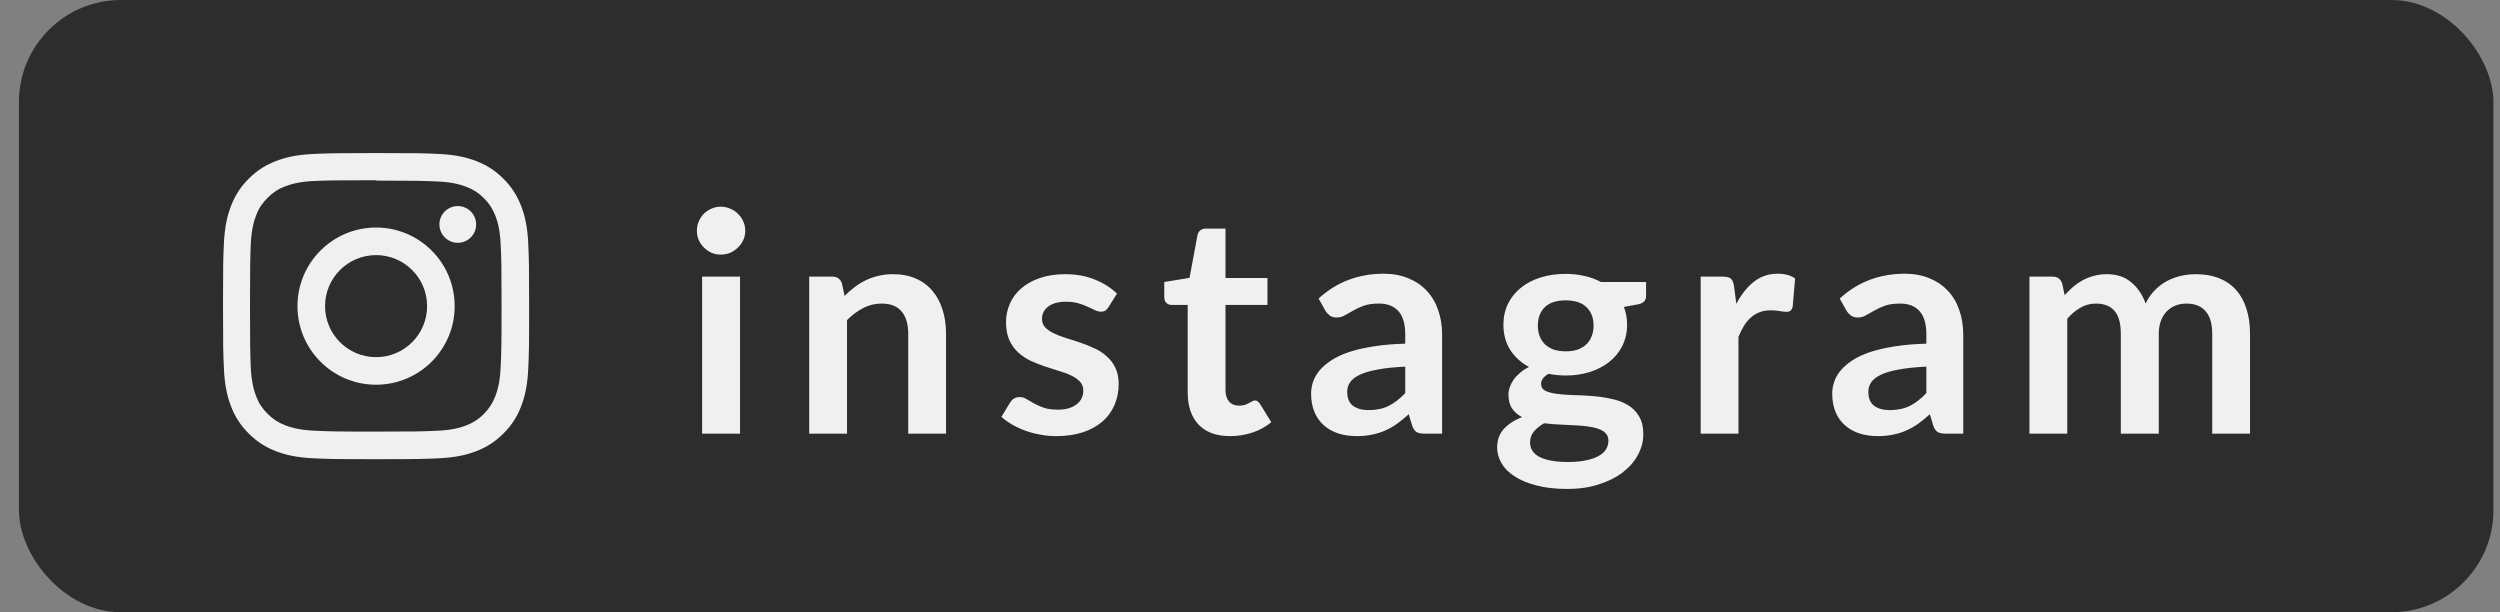 <svg width="98" height="24" viewBox="0 0 98 24" fill="none" xmlns="http://www.w3.org/2000/svg">
<rect x="0" y="0" width="98" height="24" fill="#808080" stroke="none"/>
<rect x="0.742" width="97" height="24" rx="4" fill="#2D2D2D"/>
<g clip-path="url(#clip0_1206:80)">
<path d="M14.742 6C13.112 6 12.909 6.008 12.269 6.036C11.63 6.066 11.195 6.167 10.812 6.315C10.418 6.468 10.083 6.673 9.749 7.007C9.416 7.34 9.21 7.675 9.057 8.07C8.909 8.453 8.808 8.887 8.778 9.527C8.748 10.166 8.742 10.37 8.742 12C8.742 13.63 8.75 13.834 8.778 14.473C8.808 15.112 8.909 15.547 9.057 15.93C9.21 16.324 9.416 16.66 9.749 16.993C10.083 17.326 10.417 17.532 10.812 17.685C11.195 17.833 11.63 17.934 12.269 17.964C12.909 17.994 13.112 18 14.742 18C16.372 18 16.576 17.992 17.216 17.964C17.854 17.934 18.29 17.833 18.672 17.685C19.066 17.532 19.402 17.326 19.735 16.993C20.068 16.66 20.275 16.326 20.427 15.93C20.575 15.547 20.677 15.112 20.706 14.473C20.736 13.834 20.742 13.63 20.742 12C20.742 10.37 20.735 10.166 20.706 9.527C20.676 8.888 20.575 8.452 20.427 8.07C20.274 7.676 20.068 7.34 19.735 7.007C19.402 6.673 19.068 6.468 18.672 6.315C18.29 6.167 17.854 6.066 17.216 6.036C16.576 6.006 16.372 6 14.742 6ZM14.742 7.08C16.344 7.08 16.535 7.088 17.167 7.115C17.752 7.143 18.07 7.24 18.281 7.323C18.562 7.431 18.761 7.561 18.972 7.771C19.181 7.981 19.311 8.181 19.42 8.461C19.502 8.672 19.6 8.99 19.626 9.575C19.655 10.208 19.661 10.398 19.661 12C19.661 13.602 19.654 13.793 19.624 14.425C19.594 15.01 19.496 15.328 19.414 15.539C19.302 15.819 19.174 16.018 18.964 16.23C18.755 16.439 18.552 16.569 18.274 16.677C18.064 16.759 17.742 16.858 17.157 16.884C16.52 16.913 16.332 16.919 14.727 16.919C13.122 16.919 12.934 16.912 12.298 16.882C11.712 16.852 11.39 16.754 11.18 16.672C10.895 16.559 10.7 16.432 10.49 16.222C10.28 16.012 10.145 15.81 10.04 15.532C9.958 15.322 9.861 14.999 9.83 14.415C9.808 13.784 9.8 13.59 9.8 11.992C9.8 10.395 9.808 10.2 9.83 9.562C9.861 8.977 9.958 8.655 10.04 8.445C10.145 8.16 10.28 7.965 10.49 7.755C10.7 7.545 10.895 7.41 11.18 7.306C11.39 7.223 11.705 7.125 12.29 7.095C12.928 7.072 13.115 7.065 14.72 7.065L14.742 7.08V7.08ZM14.742 8.919C13.04 8.919 11.661 10.299 11.661 12C11.661 13.703 13.041 15.081 14.742 15.081C16.445 15.081 17.823 13.701 17.823 12C17.823 10.297 16.443 8.919 14.742 8.919ZM14.742 14C13.637 14 12.742 13.105 12.742 12C12.742 10.895 13.637 10 14.742 10C15.847 10 16.742 10.895 16.742 12C16.742 13.105 15.847 14 14.742 14ZM18.665 8.797C18.665 9.195 18.342 9.518 17.945 9.518C17.548 9.518 17.225 9.194 17.225 8.797C17.225 8.4 17.548 8.078 17.945 8.078C18.342 8.078 18.665 8.4 18.665 8.797Z" fill="#F0F0F0"/>
</g>
<path d="M29.01 10.844V17H27.522V10.844H29.01ZM29.214 9.05C29.214 9.178 29.188 9.298 29.136 9.41C29.084 9.522 29.014 9.62 28.926 9.704C28.842 9.788 28.742 9.856 28.626 9.908C28.51 9.956 28.386 9.98 28.254 9.98C28.126 9.98 28.004 9.956 27.888 9.908C27.776 9.856 27.678 9.788 27.594 9.704C27.51 9.62 27.442 9.522 27.39 9.41C27.342 9.298 27.318 9.178 27.318 9.05C27.318 8.918 27.342 8.794 27.39 8.678C27.442 8.562 27.51 8.462 27.594 8.378C27.678 8.294 27.776 8.228 27.888 8.18C28.004 8.128 28.126 8.102 28.254 8.102C28.386 8.102 28.51 8.128 28.626 8.18C28.742 8.228 28.842 8.294 28.926 8.378C29.014 8.462 29.084 8.562 29.136 8.678C29.188 8.794 29.214 8.918 29.214 9.05ZM33.107 11.6C33.231 11.476 33.361 11.362 33.497 11.258C33.637 11.15 33.783 11.06 33.935 10.988C34.091 10.912 34.257 10.854 34.433 10.814C34.609 10.77 34.801 10.748 35.009 10.748C35.345 10.748 35.643 10.806 35.903 10.922C36.163 11.034 36.379 11.194 36.551 11.402C36.727 11.606 36.859 11.852 36.947 12.14C37.039 12.424 37.085 12.738 37.085 13.082V17H35.603V13.082C35.603 12.706 35.517 12.416 35.345 12.212C35.173 12.004 34.911 11.9 34.559 11.9C34.303 11.9 34.063 11.958 33.839 12.074C33.615 12.19 33.403 12.348 33.203 12.548V17H31.721V10.844H32.627C32.819 10.844 32.945 10.934 33.005 11.114L33.107 11.6ZM43.45 12.044C43.41 12.108 43.368 12.154 43.324 12.182C43.28 12.206 43.224 12.218 43.156 12.218C43.084 12.218 43.006 12.198 42.922 12.158C42.842 12.118 42.748 12.074 42.64 12.026C42.532 11.974 42.408 11.928 42.268 11.888C42.132 11.848 41.97 11.828 41.782 11.828C41.49 11.828 41.26 11.89 41.092 12.014C40.928 12.138 40.846 12.3 40.846 12.5C40.846 12.632 40.888 12.744 40.972 12.836C41.06 12.924 41.174 13.002 41.314 13.07C41.458 13.138 41.62 13.2 41.8 13.256C41.98 13.308 42.162 13.366 42.346 13.43C42.534 13.494 42.718 13.568 42.898 13.652C43.078 13.732 43.238 13.836 43.378 13.964C43.522 14.088 43.636 14.238 43.72 14.414C43.808 14.59 43.852 14.802 43.852 15.05C43.852 15.346 43.798 15.62 43.69 15.872C43.586 16.12 43.43 16.336 43.222 16.52C43.014 16.7 42.756 16.842 42.448 16.946C42.144 17.046 41.792 17.096 41.392 17.096C41.18 17.096 40.972 17.076 40.768 17.036C40.568 17 40.374 16.948 40.186 16.88C40.002 16.812 39.83 16.732 39.67 16.64C39.514 16.548 39.376 16.448 39.256 16.34L39.598 15.776C39.642 15.708 39.694 15.656 39.754 15.62C39.814 15.584 39.89 15.566 39.982 15.566C40.074 15.566 40.16 15.592 40.24 15.644C40.324 15.696 40.42 15.752 40.528 15.812C40.636 15.872 40.762 15.928 40.906 15.98C41.054 16.032 41.24 16.058 41.464 16.058C41.64 16.058 41.79 16.038 41.914 15.998C42.042 15.954 42.146 15.898 42.226 15.83C42.31 15.762 42.37 15.684 42.406 15.596C42.446 15.504 42.466 15.41 42.466 15.314C42.466 15.17 42.422 15.052 42.334 14.96C42.25 14.868 42.136 14.788 41.992 14.72C41.852 14.652 41.69 14.592 41.506 14.54C41.326 14.484 41.14 14.424 40.948 14.36C40.76 14.296 40.574 14.222 40.39 14.138C40.21 14.05 40.048 13.94 39.904 13.808C39.764 13.676 39.65 13.514 39.562 13.322C39.478 13.13 39.436 12.898 39.436 12.626C39.436 12.374 39.486 12.134 39.586 11.906C39.686 11.678 39.832 11.48 40.024 11.312C40.22 11.14 40.462 11.004 40.75 10.904C41.042 10.8 41.378 10.748 41.758 10.748C42.182 10.748 42.568 10.818 42.916 10.958C43.264 11.098 43.554 11.282 43.786 11.51L43.45 12.044ZM48.22 17.096C47.684 17.096 47.272 16.946 46.984 16.646C46.7 16.342 46.558 15.924 46.558 15.392V11.954H45.928C45.848 11.954 45.78 11.928 45.724 11.876C45.668 11.824 45.64 11.746 45.64 11.642V11.054L46.63 10.892L46.942 9.212C46.962 9.132 47 9.07 47.056 9.026C47.112 8.982 47.184 8.96 47.272 8.96H48.04V10.898H49.684V11.954H48.04V15.29C48.04 15.482 48.086 15.632 48.178 15.74C48.274 15.848 48.404 15.902 48.568 15.902C48.66 15.902 48.736 15.892 48.796 15.872C48.86 15.848 48.914 15.824 48.958 15.8C49.006 15.776 49.048 15.754 49.084 15.734C49.12 15.71 49.156 15.698 49.192 15.698C49.236 15.698 49.272 15.71 49.3 15.734C49.328 15.754 49.358 15.786 49.39 15.83L49.834 16.55C49.618 16.73 49.37 16.866 49.09 16.958C48.81 17.05 48.52 17.096 48.22 17.096ZM55.085 14.372C54.657 14.392 54.297 14.43 54.005 14.486C53.713 14.538 53.479 14.606 53.303 14.69C53.127 14.774 53.001 14.872 52.925 14.984C52.849 15.096 52.811 15.218 52.811 15.35C52.811 15.61 52.887 15.796 53.039 15.908C53.195 16.02 53.397 16.076 53.645 16.076C53.949 16.076 54.211 16.022 54.431 15.914C54.655 15.802 54.873 15.634 55.085 15.41V14.372ZM51.689 11.702C52.397 11.054 53.249 10.73 54.245 10.73C54.605 10.73 54.927 10.79 55.211 10.91C55.495 11.026 55.735 11.19 55.931 11.402C56.127 11.61 56.275 11.86 56.375 12.152C56.479 12.444 56.531 12.764 56.531 13.112V17H55.859C55.719 17 55.611 16.98 55.535 16.94C55.459 16.896 55.399 16.81 55.355 16.682L55.223 16.238C55.067 16.378 54.915 16.502 54.767 16.61C54.619 16.714 54.465 16.802 54.305 16.874C54.145 16.946 53.973 17 53.789 17.036C53.609 17.076 53.409 17.096 53.189 17.096C52.929 17.096 52.689 17.062 52.469 16.994C52.249 16.922 52.059 16.816 51.899 16.676C51.739 16.536 51.615 16.362 51.527 16.154C51.439 15.946 51.395 15.704 51.395 15.428C51.395 15.272 51.421 15.118 51.473 14.966C51.525 14.81 51.609 14.662 51.725 14.522C51.845 14.382 51.999 14.25 52.187 14.126C52.375 14.002 52.605 13.894 52.877 13.802C53.153 13.71 53.473 13.636 53.837 13.58C54.201 13.52 54.617 13.484 55.085 13.472V13.112C55.085 12.7 54.997 12.396 54.821 12.2C54.645 12 54.391 11.9 54.059 11.9C53.819 11.9 53.619 11.928 53.459 11.984C53.303 12.04 53.165 12.104 53.045 12.176C52.925 12.244 52.815 12.306 52.715 12.362C52.619 12.418 52.511 12.446 52.391 12.446C52.287 12.446 52.199 12.42 52.127 12.368C52.055 12.312 51.997 12.248 51.953 12.176L51.689 11.702ZM61.376 13.772C61.56 13.772 61.72 13.748 61.856 13.7C61.992 13.648 62.104 13.578 62.192 13.49C62.284 13.402 62.352 13.296 62.396 13.172C62.444 13.048 62.468 12.912 62.468 12.764C62.468 12.46 62.376 12.22 62.192 12.044C62.012 11.864 61.74 11.774 61.376 11.774C61.012 11.774 60.738 11.864 60.554 12.044C60.374 12.22 60.284 12.46 60.284 12.764C60.284 12.908 60.306 13.042 60.35 13.166C60.398 13.29 60.466 13.398 60.554 13.49C60.646 13.578 60.76 13.648 60.896 13.7C61.036 13.748 61.196 13.772 61.376 13.772ZM63.05 17.276C63.05 17.156 63.014 17.058 62.942 16.982C62.87 16.906 62.772 16.848 62.648 16.808C62.524 16.764 62.378 16.732 62.21 16.712C62.046 16.692 61.87 16.678 61.682 16.67C61.498 16.658 61.306 16.648 61.106 16.64C60.91 16.632 60.718 16.616 60.53 16.592C60.366 16.684 60.232 16.792 60.128 16.916C60.028 17.04 59.978 17.184 59.978 17.348C59.978 17.456 60.004 17.556 60.056 17.648C60.112 17.744 60.198 17.826 60.314 17.894C60.434 17.962 60.588 18.014 60.776 18.05C60.964 18.09 61.194 18.11 61.466 18.11C61.742 18.11 61.98 18.088 62.18 18.044C62.38 18.004 62.544 17.946 62.672 17.87C62.804 17.798 62.9 17.71 62.96 17.606C63.02 17.506 63.05 17.396 63.05 17.276ZM64.526 11.054V11.606C64.526 11.782 64.42 11.89 64.208 11.93L63.656 12.032C63.74 12.244 63.782 12.476 63.782 12.728C63.782 13.032 63.72 13.308 63.596 13.556C63.476 13.8 63.308 14.008 63.092 14.18C62.876 14.352 62.62 14.486 62.324 14.582C62.032 14.674 61.716 14.72 61.376 14.72C61.256 14.72 61.14 14.714 61.028 14.702C60.916 14.69 60.806 14.674 60.698 14.654C60.506 14.77 60.41 14.9 60.41 15.044C60.41 15.168 60.466 15.26 60.578 15.32C60.694 15.376 60.846 15.416 61.034 15.44C61.222 15.464 61.436 15.48 61.676 15.488C61.916 15.492 62.162 15.504 62.414 15.524C62.666 15.544 62.912 15.58 63.152 15.632C63.392 15.68 63.606 15.758 63.794 15.866C63.982 15.974 64.132 16.122 64.244 16.31C64.36 16.494 64.418 16.732 64.418 17.024C64.418 17.296 64.35 17.56 64.214 17.816C64.082 18.072 63.888 18.3 63.632 18.5C63.38 18.7 63.068 18.86 62.696 18.98C62.328 19.104 61.908 19.166 61.436 19.166C60.972 19.166 60.568 19.12 60.224 19.028C59.88 18.94 59.594 18.82 59.366 18.668C59.138 18.52 58.968 18.348 58.856 18.152C58.744 17.956 58.688 17.752 58.688 17.54C58.688 17.252 58.774 17.012 58.946 16.82C59.122 16.624 59.362 16.468 59.666 16.352C59.502 16.268 59.372 16.156 59.276 16.016C59.18 15.876 59.132 15.692 59.132 15.464C59.132 15.372 59.148 15.278 59.18 15.182C59.216 15.082 59.266 14.984 59.33 14.888C59.398 14.792 59.482 14.702 59.582 14.618C59.682 14.53 59.8 14.452 59.936 14.384C59.624 14.216 59.378 13.992 59.198 13.712C59.022 13.432 58.934 13.104 58.934 12.728C58.934 12.424 58.994 12.15 59.114 11.906C59.238 11.658 59.408 11.448 59.624 11.276C59.844 11.1 60.102 10.966 60.398 10.874C60.698 10.782 61.024 10.736 61.376 10.736C61.64 10.736 61.888 10.764 62.12 10.82C62.352 10.872 62.564 10.95 62.756 11.054H64.526ZM68.064 11.912C68.256 11.544 68.484 11.256 68.748 11.048C69.012 10.836 69.324 10.73 69.684 10.73C69.968 10.73 70.196 10.792 70.368 10.916L70.272 12.026C70.252 12.098 70.222 12.15 70.182 12.182C70.146 12.21 70.096 12.224 70.032 12.224C69.972 12.224 69.882 12.214 69.762 12.194C69.646 12.174 69.532 12.164 69.42 12.164C69.256 12.164 69.11 12.188 68.982 12.236C68.854 12.284 68.738 12.354 68.634 12.446C68.534 12.534 68.444 12.642 68.364 12.77C68.288 12.898 68.216 13.044 68.148 13.208V17H66.666V10.844H67.536C67.688 10.844 67.794 10.872 67.854 10.928C67.914 10.98 67.954 11.076 67.974 11.216L68.064 11.912ZM75.513 14.372C75.085 14.392 74.725 14.43 74.433 14.486C74.141 14.538 73.907 14.606 73.731 14.69C73.555 14.774 73.429 14.872 73.353 14.984C73.277 15.096 73.239 15.218 73.239 15.35C73.239 15.61 73.315 15.796 73.467 15.908C73.623 16.02 73.825 16.076 74.073 16.076C74.377 16.076 74.639 16.022 74.859 15.914C75.083 15.802 75.301 15.634 75.513 15.41V14.372ZM72.117 11.702C72.825 11.054 73.677 10.73 74.673 10.73C75.033 10.73 75.355 10.79 75.639 10.91C75.923 11.026 76.163 11.19 76.359 11.402C76.555 11.61 76.703 11.86 76.803 12.152C76.907 12.444 76.959 12.764 76.959 13.112V17H76.287C76.147 17 76.039 16.98 75.963 16.94C75.887 16.896 75.827 16.81 75.783 16.682L75.651 16.238C75.495 16.378 75.343 16.502 75.195 16.61C75.047 16.714 74.893 16.802 74.733 16.874C74.573 16.946 74.401 17 74.217 17.036C74.037 17.076 73.837 17.096 73.617 17.096C73.357 17.096 73.117 17.062 72.897 16.994C72.677 16.922 72.487 16.816 72.327 16.676C72.167 16.536 72.043 16.362 71.955 16.154C71.867 15.946 71.823 15.704 71.823 15.428C71.823 15.272 71.849 15.118 71.901 14.966C71.953 14.81 72.037 14.662 72.153 14.522C72.273 14.382 72.427 14.25 72.615 14.126C72.803 14.002 73.033 13.894 73.305 13.802C73.581 13.71 73.901 13.636 74.265 13.58C74.629 13.52 75.045 13.484 75.513 13.472V13.112C75.513 12.7 75.425 12.396 75.249 12.2C75.073 12 74.819 11.9 74.487 11.9C74.247 11.9 74.047 11.928 73.887 11.984C73.731 12.04 73.593 12.104 73.473 12.176C73.353 12.244 73.243 12.306 73.143 12.362C73.047 12.418 72.939 12.446 72.819 12.446C72.715 12.446 72.627 12.42 72.555 12.368C72.483 12.312 72.425 12.248 72.381 12.176L72.117 11.702ZM79.555 17V10.844H80.46C80.653 10.844 80.778 10.934 80.838 11.114L80.934 11.57C81.043 11.45 81.154 11.34 81.27 11.24C81.391 11.14 81.516 11.054 81.648 10.982C81.784 10.91 81.928 10.854 82.081 10.814C82.237 10.77 82.406 10.748 82.591 10.748C82.978 10.748 83.296 10.854 83.544 11.066C83.796 11.274 83.984 11.552 84.109 11.9C84.204 11.696 84.325 11.522 84.469 11.378C84.612 11.23 84.77 11.11 84.942 11.018C85.115 10.926 85.296 10.858 85.489 10.814C85.684 10.77 85.88 10.748 86.076 10.748C86.416 10.748 86.719 10.8 86.983 10.904C87.246 11.008 87.469 11.16 87.648 11.36C87.829 11.56 87.965 11.804 88.056 12.092C88.153 12.38 88.201 12.71 88.201 13.082V17H86.719V13.082C86.719 12.69 86.632 12.396 86.46 12.2C86.288 12 86.037 11.9 85.704 11.9C85.552 11.9 85.41 11.926 85.278 11.978C85.15 12.03 85.037 12.106 84.936 12.206C84.841 12.302 84.764 12.424 84.709 12.572C84.653 12.72 84.624 12.89 84.624 13.082V17H83.136V13.082C83.136 12.67 83.052 12.37 82.885 12.182C82.721 11.994 82.478 11.9 82.159 11.9C81.942 11.9 81.74 11.954 81.552 12.062C81.368 12.166 81.197 12.31 81.037 12.494V17H79.555Z" fill="#F0F0F0"/>
<defs>
<clipPath id="clip0_1206:80">
<rect width="12" height="12" fill="white" transform="translate(8.742 6)"/>
</clipPath>
</defs>
</svg>
